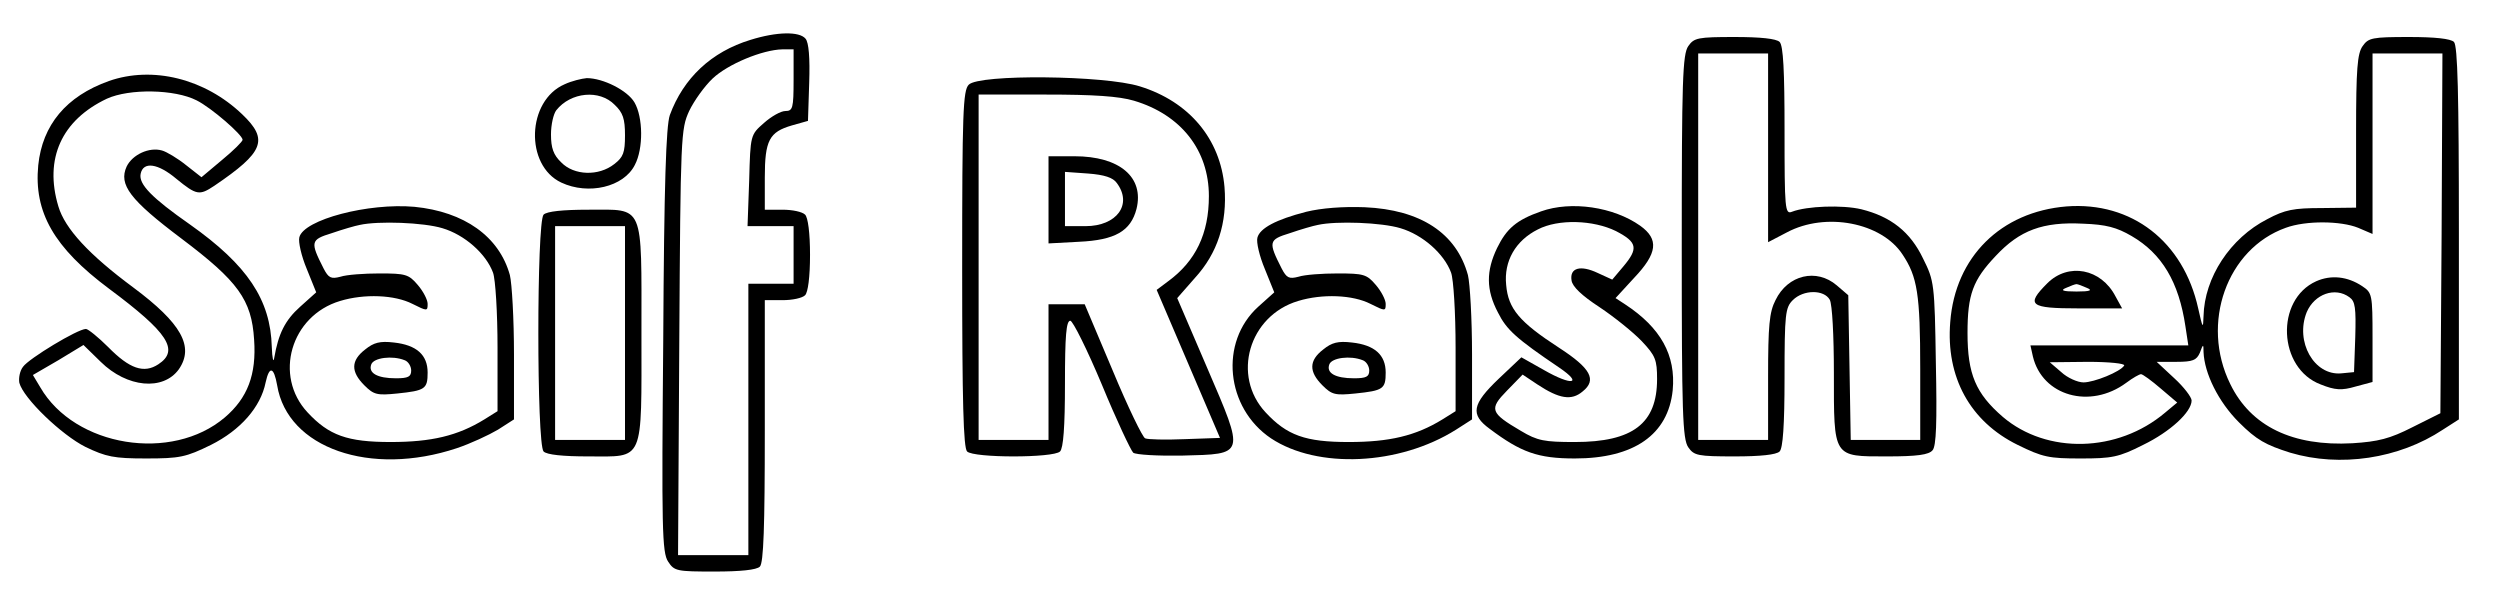 <?xml version="1.0" standalone="no"?>
<!DOCTYPE svg PUBLIC "-//W3C//DTD SVG 20010904//EN"
 "http://www.w3.org/TR/2001/REC-SVG-20010904/DTD/svg10.dtd">
<svg version="1.0" xmlns="http://www.w3.org/2000/svg"
 width="608pt" height="145pt" viewBox="0 0 608 145"
 preserveAspectRatio="xMidYMid meet">

<g transform="translate(0,145) scale(0.1,-0.1)"
fill="#000000" stroke="none">
<path d="M1825 1353 c-95 -29 -163 -93 -196 -183 -9 -26 -14 -165 -16 -548 -4
-457 -3 -516 12 -538 15 -23 21 -24 113 -24 63 0 102 4 110 12 9 9 12 96 12
330 l0 318 43 0 c24 0 48 5 55 12 7 7 12 44 12 98 0 54 -5 91 -12 98 -7 7 -31
12 -55 12 l-43 0 0 78 c0 91 11 111 66 127 l39 11 3 93 c2 60 -1 98 -9 107
-15 18 -70 17 -134 -3z m105 -98 c0 -68 -2 -75 -20 -75 -11 0 -34 -13 -52 -29
-33 -29 -33 -29 -36 -140 l-4 -111 56 0 56 0 0 -70 0 -70 -55 0 -55 0 0 -330
0 -330 -85 0 -86 0 3 518 c3 503 4 518 24 562 12 25 37 60 57 79 37 35 121 70
170 71 l27 0 0 -75z"/>
<path d="M4106 1338 c-14 -20 -16 -83 -16 -488 0 -405 2 -468 16 -488 14 -20
23 -22 113 -22 62 0 101 4 109 12 8 8 12 63 12 180 0 155 2 170 20 188 26 26
76 26 90 1 6 -11 10 -88 10 -178 0 -207 -3 -203 129 -203 74 0 102 4 111 15 9
10 11 67 8 212 -3 193 -4 200 -31 254 -31 65 -78 102 -150 120 -46 11 -133 8
-169 -6 -17 -7 -18 7 -18 197 0 145 -3 207 -12 216 -8 8 -47 12 -109 12 -90 0
-99 -2 -113 -22z m194 -248 l0 -229 46 24 c94 50 230 24 281 -54 36 -54 43
-96 43 -278 l0 -173 -84 0 -85 0 -3 176 -3 176 -28 24 c-49 42 -119 26 -149
-36 -15 -29 -18 -62 -18 -187 l0 -153 -85 0 -85 0 0 470 0 470 85 0 85 0 0
-230z"/>
<path d="M5746 1338 c-13 -18 -16 -56 -16 -208 l0 -185 -83 -1 c-69 0 -90 -4
-133 -27 -90 -46 -153 -142 -155 -236 -1 -32 -2 -30 -13 19 -36 163 -162 260
-320 248 -160 -13 -271 -123 -283 -281 -11 -134 48 -242 164 -299 61 -30 76
-33 153 -33 76 0 93 3 152 33 66 32 118 80 118 108 0 8 -19 33 -42 54 l-43 40
48 0 c40 0 49 4 57 22 8 22 9 22 9 2 2 -52 36 -121 86 -171 43 -43 65 -55 125
-74 121 -36 264 -15 371 56 l39 25 0 453 c0 339 -3 456 -12 465 -8 8 -47 12
-109 12 -90 0 -99 -2 -113 -22z m192 -455 l-3 -438 -68 -34 c-55 -28 -83 -35
-146 -39 -145 -8 -247 41 -297 144 -73 148 -8 329 135 380 49 18 134 17 176 0
l35 -15 0 220 0 219 85 0 85 0 -2 -437z m-754 -7 c74 -43 115 -112 131 -220
l7 -46 -192 0 -192 0 6 -27 c23 -96 139 -129 227 -64 16 12 32 21 36 21 4 0
26 -16 48 -35 l40 -34 -30 -25 c-115 -97 -287 -101 -394 -10 -66 57 -86 104
-86 204 0 94 13 129 69 188 58 62 114 83 212 78 56 -2 82 -9 118 -30z m-18
-315 c-9 -15 -73 -41 -99 -41 -14 0 -39 11 -54 25 l-28 24 93 1 c51 0 91 -4
88 -9z"/>
<path d="M5633 766 c-100 -45 -93 -212 11 -251 35 -14 51 -15 85 -5 l41 11 0
108 c0 105 -1 109 -25 125 -36 24 -76 28 -112 12z m81 -39 c14 -10 16 -26 14
-97 l-3 -85 -31 -3 c-66 -6 -113 77 -84 149 19 44 69 62 104 36z"/>
<path d="M4979 761 c-53 -53 -43 -61 76 -61 l106 0 -16 29 c-35 68 -115 83
-166 32z m96 -11 c15 -6 9 -9 -25 -9 -34 0 -40 3 -25 9 11 5 22 9 25 9 3 0 14
-4 25 -9z"/>
<path d="M265 1253 c-104 -37 -162 -107 -172 -205 -11 -114 38 -200 172 -300
144 -107 172 -150 120 -184 -35 -23 -70 -11 -122 42 -24 24 -49 44 -54 44 -20
0 -139 -72 -153 -92 -8 -10 -11 -28 -9 -39 10 -38 103 -127 161 -156 50 -24
69 -28 147 -28 82 0 97 3 158 33 72 36 121 92 133 152 9 41 20 38 28 -7 25
-153 227 -223 437 -153 33 11 78 32 100 45 l39 25 0 158 c0 86 -5 173 -10 193
-26 94 -111 154 -232 166 -112 10 -269 -31 -280 -74 -3 -11 5 -46 18 -77 l23
-57 -39 -35 c-37 -33 -53 -66 -63 -124 -2 -14 -5 -2 -6 26 -3 115 -59 199
-199 298 -93 65 -125 98 -120 123 6 31 42 26 87 -12 49 -40 56 -41 92 -17 121
82 133 112 68 174 -91 87 -218 118 -324 81z m213 -47 c36 -18 112 -84 112 -96
0 -4 -22 -26 -50 -49 l-50 -42 -37 29 c-21 17 -48 33 -59 36 -31 9 -72 -10
-86 -39 -20 -44 8 -81 133 -175 138 -104 171 -149 177 -246 6 -85 -16 -142
-71 -189 -129 -110 -365 -72 -449 73 l-18 30 62 36 61 37 42 -41 c64 -63 152
-71 190 -18 38 55 6 112 -111 199 -108 80 -166 143 -182 197 -35 116 8 210
118 262 55 25 165 23 218 -4z m598 -311 c54 -16 106 -62 123 -108 6 -16 11
-98 11 -183 l0 -154 -32 -20 c-65 -40 -129 -55 -228 -55 -105 0 -150 16 -202
72 -83 89 -41 235 79 271 59 18 133 15 176 -7 36 -18 37 -18 37 0 0 10 -11 31
-24 46 -22 26 -30 28 -93 28 -37 0 -80 -3 -95 -8 -23 -6 -29 -3 -41 20 -33 65
-32 70 20 86 26 9 57 18 68 20 45 10 155 6 201 -8z"/>
<path d="M888 600 c-35 -27 -35 -54 -2 -87 23 -23 31 -25 80 -20 68 7 74 11
74 51 0 43 -27 67 -82 73 -34 4 -49 0 -70 -17z m96 -26 c9 -3 16 -15 16 -25 0
-15 -7 -19 -37 -19 -46 0 -68 13 -60 34 6 16 51 22 81 10z"/>
<path d="M1373 1245 c-92 -40 -97 -197 -8 -239 66 -31 152 -11 179 43 21 40
20 116 -1 152 -17 29 -76 59 -116 59 -12 -1 -37 -7 -54 -15z m122 -50 c20 -19
25 -34 25 -74 0 -42 -4 -53 -26 -70 -38 -30 -98 -28 -129 4 -19 18 -25 35 -25
68 0 24 6 50 13 59 35 44 105 51 142 13z"/>
<path d="M2356 1244 c-14 -14 -16 -68 -16 -448 0 -323 3 -435 12 -444 16 -16
210 -16 226 0 8 8 12 59 12 165 0 116 3 153 13 153 6 0 41 -70 77 -156 35 -85
70 -159 76 -165 7 -5 59 -8 119 -7 154 4 153 -1 61 213 l-73 170 43 49 c55 60
79 134 72 221 -10 117 -86 208 -206 245 -86 27 -391 30 -416 4z m402 -39 c114
-34 182 -120 182 -232 0 -91 -32 -158 -99 -207 l-28 -21 77 -180 77 -180 -85
-3 c-47 -2 -91 -1 -97 2 -6 2 -42 76 -79 165 l-68 161 -44 0 -44 0 0 -165 0
-165 -85 0 -85 0 0 420 0 420 163 0 c117 0 178 -4 215 -15z"/>
<path d="M2550 964 l0 -106 74 4 c88 4 126 26 140 80 19 77 -41 128 -151 128
l-63 0 0 -106z m166 41 c39 -52 0 -105 -76 -105 l-50 0 0 66 0 66 56 -4 c40
-3 61 -10 70 -23z"/>
<path d="M3177 935 c-74 -19 -113 -40 -119 -63 -3 -11 5 -45 18 -76 l23 -57
-39 -35 c-95 -86 -79 -246 31 -320 113 -75 312 -66 450 21 l39 25 0 158 c0 86
-5 173 -10 193 -28 102 -115 159 -251 165 -53 2 -105 -2 -142 -11z m229 -40
c54 -16 106 -62 123 -108 6 -16 11 -98 11 -183 l0 -154 -32 -20 c-65 -40 -129
-55 -228 -55 -105 0 -150 16 -202 72 -83 89 -41 235 79 271 59 18 133 15 176
-7 36 -18 37 -18 37 0 0 10 -11 31 -24 46 -22 26 -30 28 -93 28 -37 0 -80 -3
-95 -8 -23 -6 -29 -3 -41 20 -33 65 -32 70 20 86 26 9 57 18 68 20 45 10 155
6 201 -8z"/>
<path d="M3218 600 c-35 -27 -35 -54 -2 -87 23 -23 31 -25 80 -20 68 7 74 11
74 51 0 43 -27 67 -82 73 -34 4 -49 0 -70 -17z m96 -26 c9 -3 16 -15 16 -25 0
-15 -7 -19 -37 -19 -46 0 -68 13 -60 34 6 16 51 22 81 10z"/>
<path d="M3748 936 c-60 -21 -84 -42 -107 -89 -27 -56 -27 -102 2 -157 21 -42
44 -63 149 -134 59 -40 31 -45 -37 -6 l-55 31 -55 -52 c-65 -62 -70 -87 -22
-122 76 -57 117 -72 207 -72 144 0 227 58 238 166 8 85 -29 152 -116 209 l-23
15 45 49 c57 60 61 94 15 127 -65 46 -168 61 -241 35z m182 -48 c52 -27 55
-42 18 -86 l-27 -32 -35 16 c-42 20 -69 13 -64 -18 2 -15 25 -37 68 -65 36
-24 82 -61 103 -83 33 -35 37 -45 37 -92 0 -108 -59 -153 -200 -153 -74 0 -91
3 -131 27 -75 44 -78 53 -34 98 l38 39 36 -24 c53 -35 83 -40 110 -17 35 28
20 56 -57 106 -97 63 -124 95 -129 153 -6 58 23 108 77 135 50 26 135 23 190
-4z"/>
<path d="M1322 928 c-17 -17 -17 -559 0 -576 8 -8 47 -12 109 -12 137 0 129
-18 129 300 0 318 8 300 -129 300 -62 0 -101 -4 -109 -12z m198 -288 l0 -260
-85 0 -85 0 0 260 0 260 85 0 85 0 0 -260z"/>
</g>
</svg>
